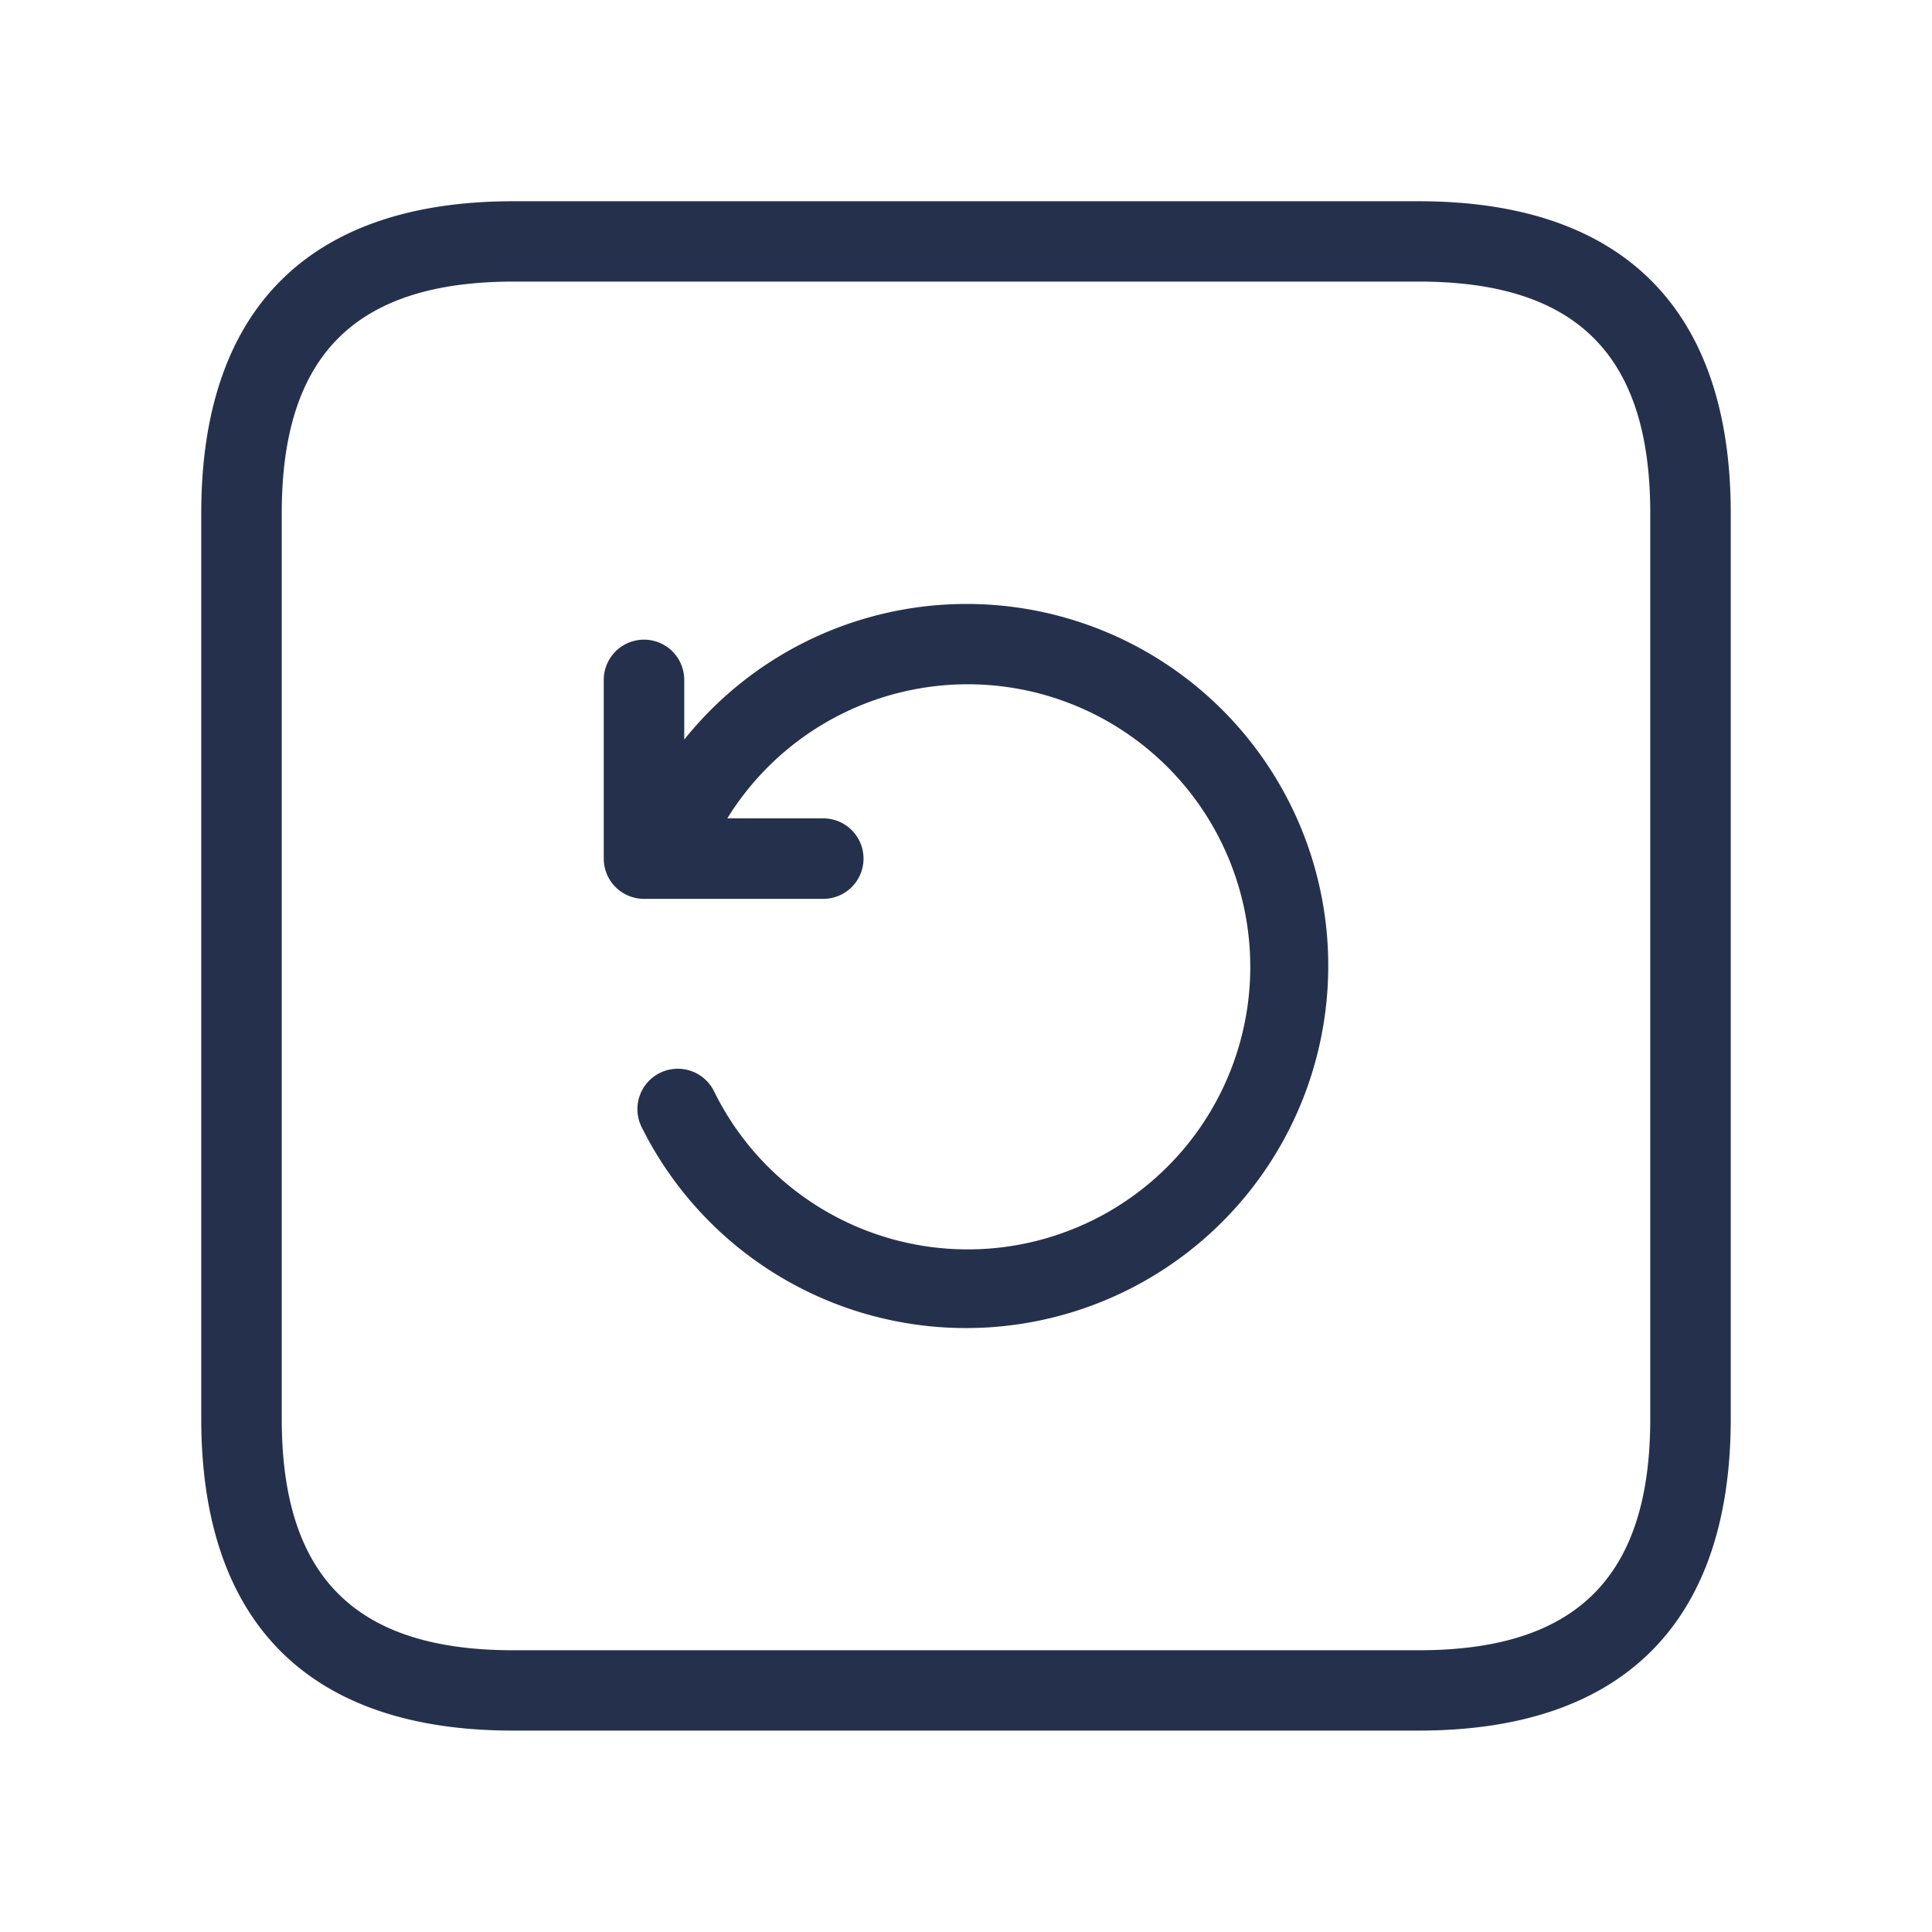 <svg id="Layer" xmlns="http://www.w3.org/2000/svg" viewBox="0 0 24 24"><defs><style>.cls-1{fill:#25314c;}</style></defs><path id="rotate-left-square" class="cls-1" d="M16.5,12a4.5,4.5,0,0,1-8.53,2,.5.5,0,1,1,.9-.444,3.51,3.51,0,1,0,.165-3.39h1.192a.5.5,0,0,1,0,1H8a.5.5,0,0,1-.5-.5V8.446a.5.5,0,1,1,1,0v.741A4.493,4.493,0,0,1,16.5,12Zm5-5.627v11.25c0,2.535-1.34,3.875-3.875,3.875H6.375C3.84,21.5,2.5,20.16,2.5,17.625V6.375C2.5,3.84,3.84,2.5,6.375,2.5h11.25C20.16,2.5,21.5,3.84,21.5,6.375Zm-1,0c0-1.961-.913-2.875-2.875-2.875H6.375C4.413,3.5,3.5,4.414,3.5,6.375v11.25c0,1.961.913,2.875,2.875,2.875h11.25c1.962,0,2.875-.914,2.875-2.875Z"/></svg>